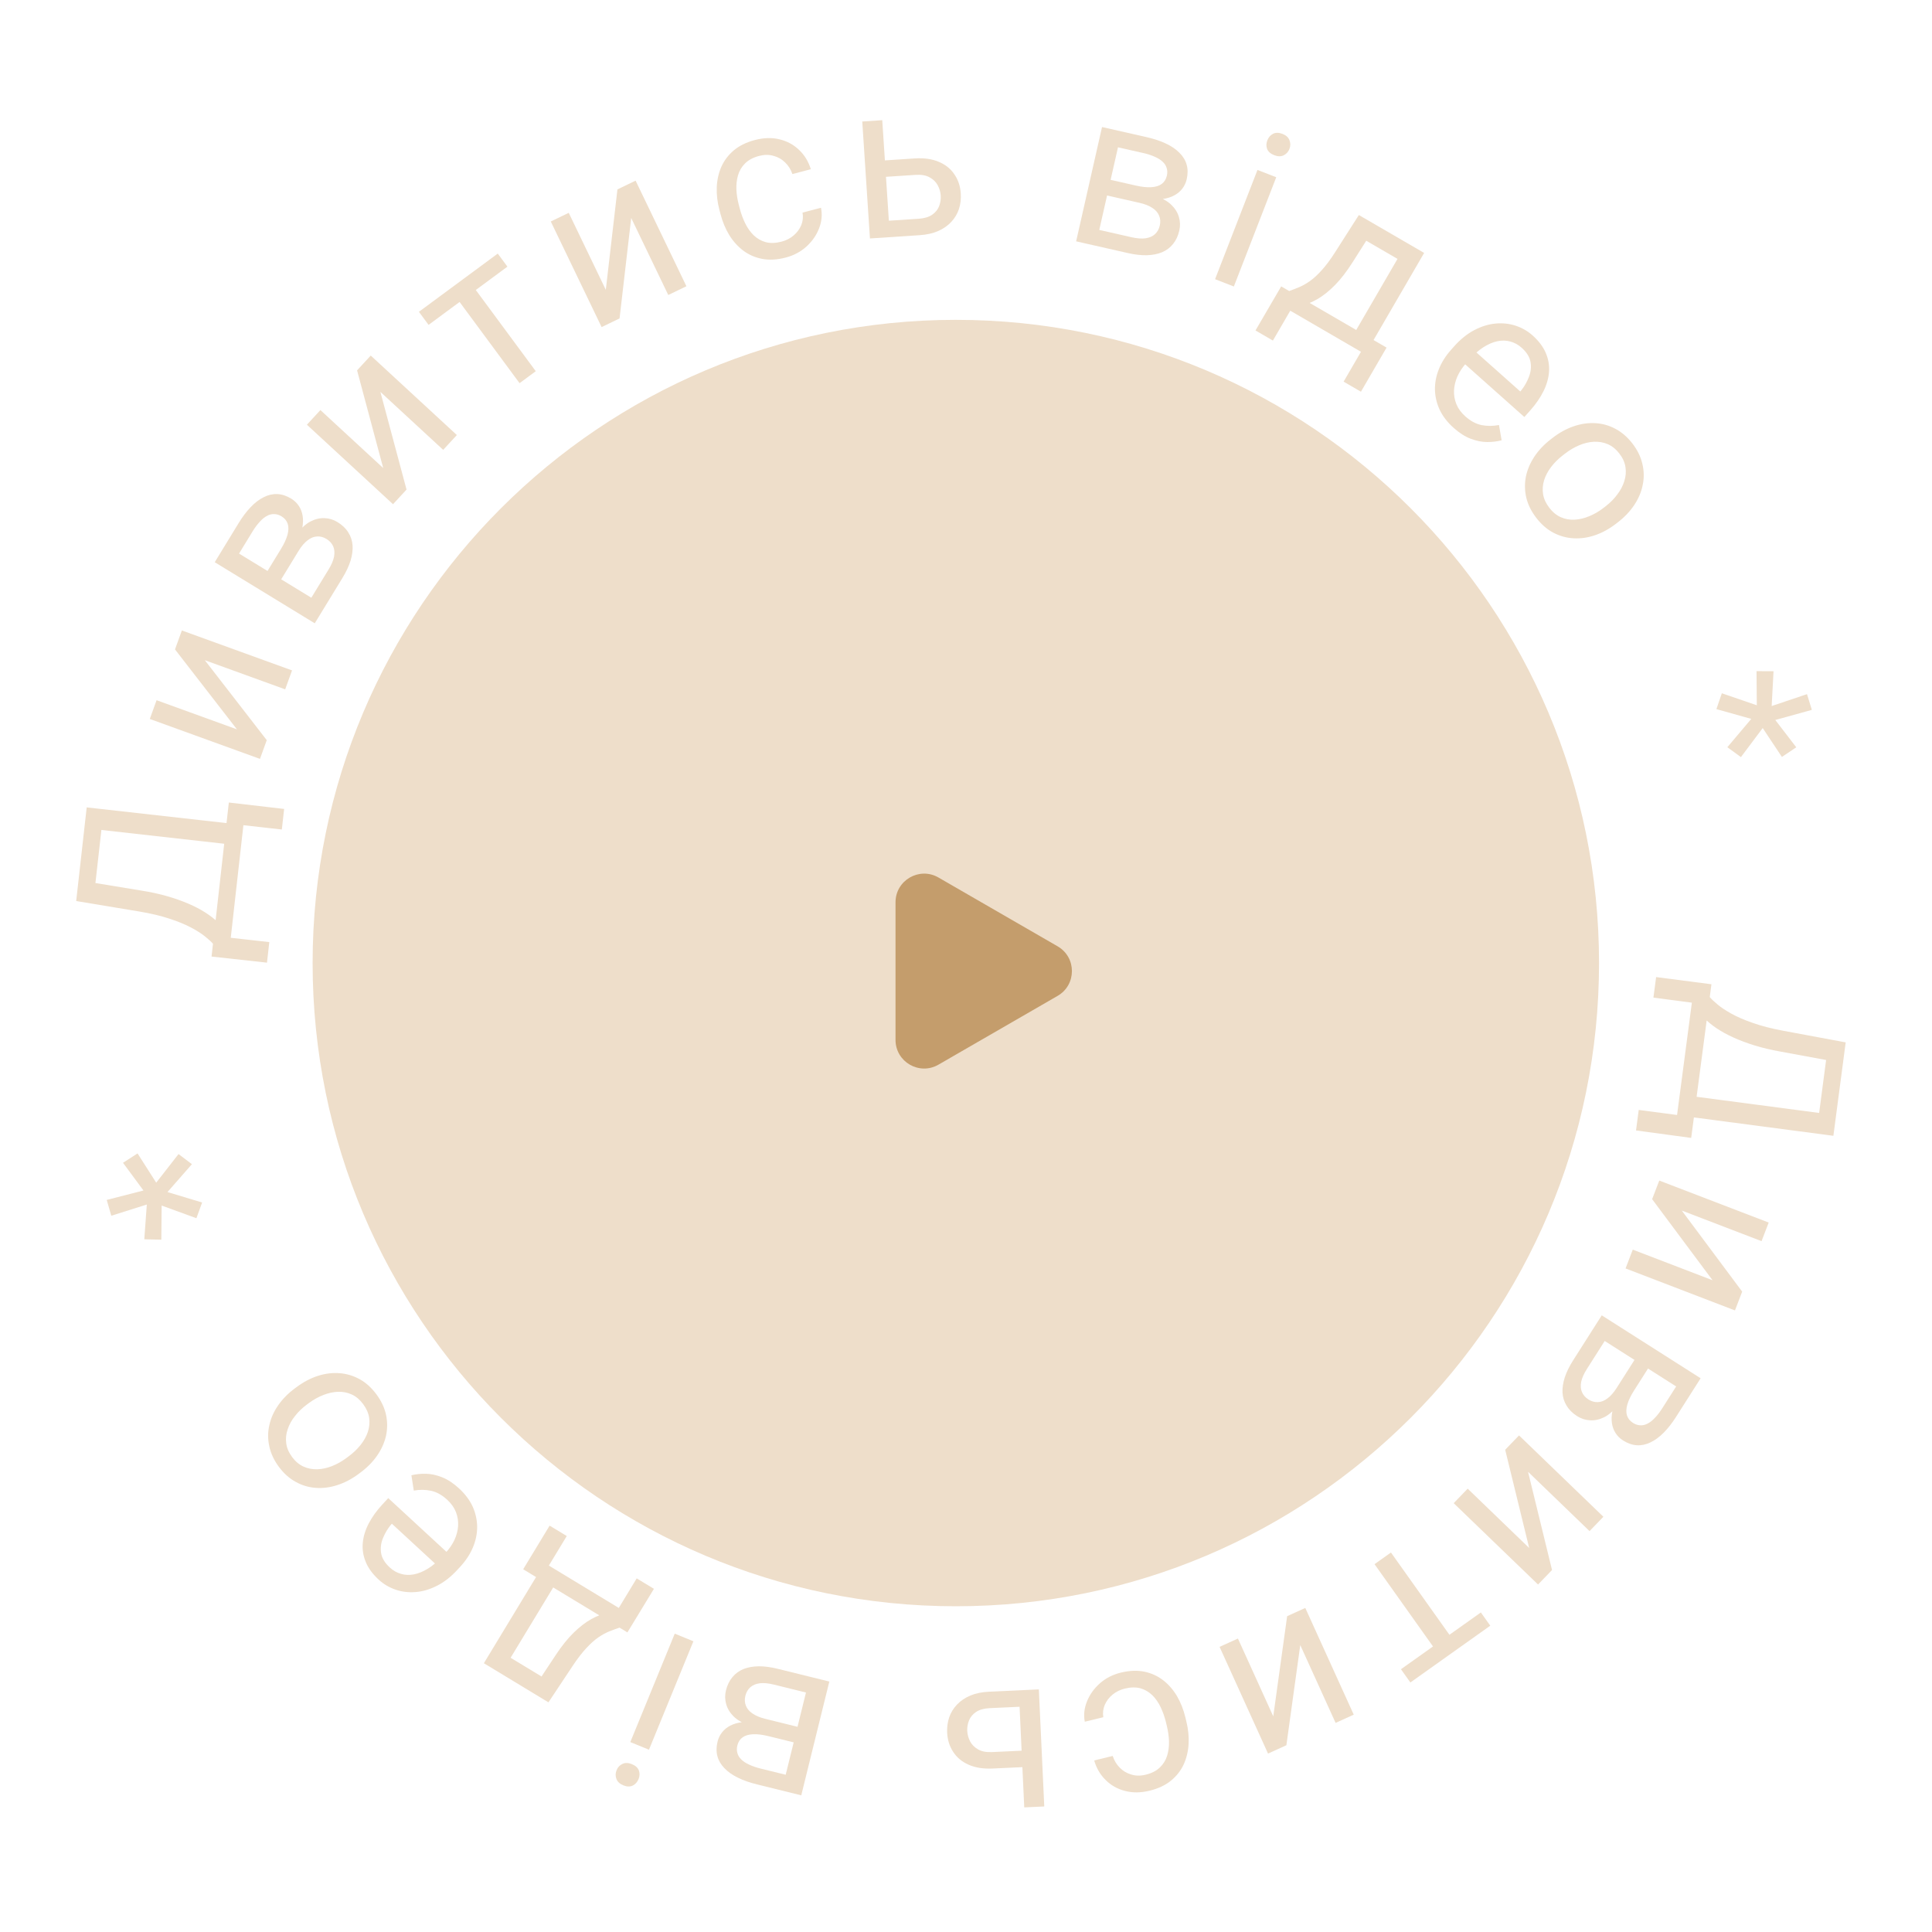 <svg width="135" height="135" viewBox="0 0 135 135" fill="none" xmlns="http://www.w3.org/2000/svg">
<path d="M111.734 67.294C111.734 92.116 91.611 112.239 66.789 112.239C41.966 112.239 21.844 92.116 21.844 67.294C21.844 42.471 41.966 22.349 66.789 22.349C91.611 22.349 111.734 42.471 111.734 67.294Z" fill="#EEDECA"/>
<path d="M73.901 66.124C75.235 66.893 75.235 68.818 73.901 69.588L65.575 74.395C64.242 75.165 62.575 74.202 62.575 72.663L62.575 63.048C62.575 61.509 64.242 60.547 65.575 61.316L73.901 66.124Z" fill="#C49D6C"/>
<path d="M118.339 78.253L117.161 78.098L118.251 69.829L119.429 69.984L118.339 78.253ZM119.398 70.217L115.534 69.708L115.723 68.274L119.588 68.776L119.398 70.217ZM118.173 79.513L114.318 78.99L114.507 77.557L118.364 78.065L118.173 79.513ZM128.273 78.119L127.088 77.963L127.718 73.176L128.904 73.332L128.273 78.119ZM128.109 79.365L117.184 77.925L117.374 76.484L128.299 77.924L128.109 79.365ZM128.969 72.837L128.778 74.285L124.411 73.48C123.755 73.363 123.153 73.22 122.605 73.052C122.062 72.883 121.57 72.699 121.128 72.498C120.686 72.297 120.295 72.083 119.953 71.855C119.617 71.627 119.33 71.393 119.091 71.153C118.858 70.914 118.672 70.671 118.531 70.423C118.395 70.181 118.307 69.943 118.267 69.709L118.354 69.049L119.532 69.204L119.47 69.669C119.593 69.817 119.776 69.992 120.02 70.192C120.262 70.397 120.583 70.609 120.981 70.83C121.384 71.056 121.883 71.272 122.476 71.477C123.07 71.688 123.778 71.87 124.603 72.025L128.969 72.837Z" fill="#EEDECA"/>
<path d="M117.515 84.588L121.736 90.253L121.232 91.567L113.587 88.633L114.091 87.319L119.666 89.458L115.444 83.793L115.943 82.493L123.589 85.427L123.09 86.727L117.515 84.588Z" fill="#EEDECA"/>
<path d="M112.968 96.98L114.411 94.713L115.364 95.302L114.186 97.154C113.953 97.52 113.795 97.847 113.713 98.136C113.628 98.429 113.619 98.683 113.685 98.899C113.751 99.114 113.891 99.29 114.104 99.425C114.27 99.531 114.438 99.587 114.607 99.593C114.778 99.606 114.949 99.568 115.119 99.479C115.294 99.393 115.466 99.257 115.637 99.073C115.81 98.896 115.984 98.669 116.16 98.392L117.123 96.879L111.172 93.092L111.924 91.911L118.833 96.307L117.118 99.002C116.839 99.44 116.55 99.81 116.252 100.11C115.95 100.414 115.642 100.64 115.328 100.787C115.014 100.94 114.697 101.007 114.374 100.988C114.052 100.968 113.729 100.855 113.406 100.649C113.197 100.517 113.026 100.348 112.893 100.144C112.76 99.939 112.674 99.708 112.635 99.45C112.596 99.192 112.606 98.912 112.667 98.61C112.732 98.31 112.852 97.995 113.027 97.663L112.968 96.98ZM109.929 95.046L111.643 92.352L112.227 93.549L110.887 95.656C110.678 95.984 110.545 96.282 110.488 96.55C110.435 96.822 110.451 97.059 110.537 97.263C110.624 97.474 110.776 97.648 110.993 97.787C111.21 97.925 111.43 97.987 111.654 97.974C111.879 97.968 112.101 97.882 112.321 97.716C112.544 97.553 112.76 97.308 112.968 96.98L114.11 95.186L115.047 95.8L113.621 98.041L112.991 98.242C112.72 98.602 112.422 98.863 112.097 99.027C111.771 99.191 111.444 99.263 111.114 99.245C110.789 99.23 110.486 99.133 110.205 98.954C109.882 98.748 109.636 98.505 109.468 98.224C109.296 97.948 109.201 97.642 109.181 97.307C109.166 96.974 109.22 96.617 109.343 96.235C109.471 95.855 109.666 95.459 109.929 95.046Z" fill="#EEDECA"/>
<path d="M106.773 102.842L108.449 109.706L107.472 110.719L101.578 105.035L102.555 104.022L106.853 108.167L105.176 101.303L106.143 100.301L112.038 105.985L111.071 106.987L106.773 102.842Z" fill="#EEDECA"/>
<path d="M100.79 115.973L96.046 109.298L97.194 108.483L101.938 115.157L100.79 115.973ZM98.551 117.565L97.893 116.639L103.476 112.671L104.134 113.596L98.551 117.565Z" fill="#EEDECA"/>
<path d="M90.857 114.951L89.887 121.95L88.605 122.532L85.219 115.076L86.501 114.494L88.97 119.931L89.94 112.932L91.208 112.356L94.594 119.813L93.326 120.388L90.857 114.951Z" fill="#EEDECA"/>
<path d="M78.595 117.992C78.272 118.071 77.989 118.21 77.746 118.409C77.504 118.608 77.322 118.844 77.202 119.117C77.082 119.395 77.046 119.687 77.094 119.992L75.8 120.306C75.71 119.829 75.763 119.352 75.959 118.874C76.15 118.401 76.451 117.983 76.861 117.619C77.273 117.259 77.76 117.011 78.324 116.874C78.922 116.729 79.47 116.708 79.967 116.811C80.46 116.914 80.898 117.114 81.281 117.411C81.66 117.708 81.98 118.077 82.243 118.517C82.501 118.963 82.696 119.453 82.825 119.988L82.9 120.297C83.03 120.831 83.082 121.353 83.055 121.863C83.024 122.38 82.909 122.857 82.709 123.295C82.504 123.734 82.206 124.112 81.816 124.43C81.421 124.749 80.925 124.982 80.326 125.127C79.704 125.278 79.129 125.282 78.601 125.14C78.074 125.003 77.626 124.749 77.255 124.377C76.881 124.011 76.615 123.556 76.457 123.013L77.751 122.699C77.856 123.021 78.021 123.295 78.247 123.521C78.468 123.747 78.735 123.906 79.047 123.996C79.356 124.093 79.692 124.097 80.055 124.009C80.472 123.908 80.802 123.739 81.046 123.503C81.286 123.274 81.456 122.999 81.555 122.679C81.65 122.365 81.693 122.03 81.685 121.674C81.673 121.324 81.624 120.975 81.54 120.627L81.465 120.318C81.38 119.97 81.263 119.635 81.112 119.313C80.961 118.991 80.772 118.713 80.543 118.478C80.31 118.244 80.033 118.077 79.713 117.978C79.39 117.885 79.017 117.89 78.595 117.992Z" fill="#EEDECA"/>
<path d="M71.818 123.463L69.361 123.577C68.7 123.607 68.138 123.517 67.674 123.307C67.21 123.101 66.852 122.802 66.602 122.409C66.346 122.022 66.207 121.574 66.183 121.065C66.166 120.687 66.215 120.328 66.33 119.99C66.446 119.656 66.63 119.36 66.88 119.1C67.126 118.842 67.437 118.633 67.813 118.474C68.185 118.32 68.618 118.232 69.112 118.209L72.59 118.048L72.969 126.228L71.57 126.293L71.244 119.262L69.165 119.358C68.762 119.377 68.443 119.465 68.207 119.622C67.972 119.78 67.807 119.977 67.712 120.214C67.617 120.45 67.575 120.695 67.587 120.947C67.599 121.194 67.663 121.433 67.779 121.665C67.896 121.897 68.079 122.086 68.328 122.231C68.578 122.381 68.904 122.446 69.307 122.428L71.764 122.314L71.818 123.463Z" fill="#EEDECA"/>
<path d="M53.479 120.107L56.088 120.75L55.834 121.841L53.703 121.316C53.282 121.212 52.921 121.167 52.621 121.182C52.317 121.195 52.073 121.267 51.89 121.399C51.707 121.53 51.585 121.718 51.524 121.963C51.477 122.154 51.478 122.331 51.526 122.494C51.568 122.66 51.659 122.81 51.797 122.943C51.935 123.08 52.118 123.201 52.347 123.304C52.57 123.411 52.841 123.504 53.16 123.583L54.901 124.012L56.59 117.164L57.95 117.499L55.989 125.45L52.888 124.685C52.383 124.56 51.941 124.405 51.561 124.217C51.176 124.029 50.864 123.809 50.624 123.558C50.379 123.31 50.214 123.03 50.13 122.718C50.046 122.407 50.05 122.065 50.141 121.692C50.201 121.452 50.306 121.237 50.457 121.045C50.608 120.854 50.8 120.698 51.032 120.579C51.264 120.459 51.533 120.38 51.839 120.341C52.143 120.307 52.48 120.32 52.85 120.38L53.479 120.107ZM54.342 116.609L57.443 117.374L56.495 118.31L54.07 117.711C53.693 117.618 53.368 117.588 53.095 117.619C52.821 117.655 52.601 117.747 52.435 117.893C52.263 118.043 52.146 118.242 52.084 118.492C52.023 118.742 52.034 118.971 52.118 119.179C52.196 119.39 52.348 119.573 52.575 119.728C52.8 119.887 53.102 120.014 53.479 120.107L55.544 120.616L55.261 121.7L52.682 121.064L52.291 120.531C51.863 120.389 51.52 120.19 51.261 119.934C51.002 119.678 50.829 119.391 50.741 119.073C50.652 118.76 50.647 118.442 50.727 118.118C50.819 117.746 50.971 117.435 51.183 117.186C51.39 116.936 51.649 116.748 51.961 116.622C52.272 116.501 52.627 116.438 53.029 116.433C53.429 116.433 53.867 116.492 54.342 116.609Z" fill="#EEDECA"/>
<path d="M44.044 121.729L47.149 114.152L48.452 114.686L45.347 122.263L44.044 121.729ZM44.621 124.313C44.535 124.523 44.399 124.675 44.214 124.768C44.024 124.859 43.803 124.853 43.551 124.75C43.303 124.648 43.144 124.499 43.072 124.3C42.996 124.1 43.001 123.895 43.087 123.685C43.17 123.484 43.308 123.339 43.503 123.25C43.691 123.163 43.909 123.171 44.156 123.272C44.408 123.376 44.571 123.524 44.644 123.718C44.711 123.914 44.703 124.113 44.621 124.313Z" fill="#EEDECA"/>
<path d="M38.323 118.952L37.126 118.227L38.817 115.668C39.246 115.019 39.669 114.491 40.087 114.083C40.505 113.676 40.914 113.36 41.315 113.137C41.713 112.918 42.102 112.768 42.482 112.685C42.858 112.6 43.221 112.557 43.569 112.556L44.165 112.917L43.54 113.875L43.291 113.732C43.046 113.814 42.803 113.903 42.562 113.999C42.319 114.099 42.066 114.238 41.805 114.416C41.541 114.599 41.264 114.847 40.974 115.161C40.677 115.476 40.359 115.888 40.021 116.397L38.323 118.952ZM38.026 118.772L33.811 116.219L38.054 109.215L39.252 109.941L35.679 115.838L38.696 117.665L38.026 118.772ZM43.841 114.065L36.558 109.654L38.405 106.605L39.603 107.331L38.352 109.396L43.239 112.356L44.49 110.291L45.694 111.02L43.841 114.065Z" fill="#EEDECA"/>
<path d="M32.084 104.012C32.502 104.399 32.818 104.82 33.029 105.276C33.233 105.732 33.337 106.203 33.342 106.688C33.343 107.17 33.245 107.649 33.046 108.125C32.847 108.6 32.553 109.049 32.163 109.472L31.947 109.706C31.495 110.195 31.021 110.564 30.524 110.812C30.023 111.065 29.526 111.209 29.031 111.247C28.536 111.285 28.068 111.227 27.626 111.073C27.184 110.919 26.795 110.687 26.457 110.375C26.027 109.978 25.725 109.562 25.55 109.126C25.372 108.687 25.306 108.241 25.352 107.79C25.395 107.342 25.534 106.893 25.77 106.445C26.002 106 26.313 105.566 26.703 105.143L27.129 104.682L31.623 108.83L30.848 109.669L27.383 106.471L27.311 106.549C27.08 106.83 26.896 107.141 26.759 107.482C26.619 107.819 26.576 108.164 26.629 108.515C26.683 108.866 26.885 109.205 27.238 109.53C27.471 109.745 27.732 109.894 28.021 109.975C28.307 110.06 28.609 110.071 28.928 110.009C29.247 109.946 29.573 109.811 29.908 109.605C30.242 109.399 30.577 109.114 30.913 108.751L31.128 108.517C31.392 108.232 31.601 107.927 31.756 107.603C31.904 107.279 31.989 106.953 32.011 106.624C32.03 106.291 31.98 105.97 31.86 105.66C31.737 105.347 31.535 105.061 31.253 104.801C30.89 104.465 30.513 104.255 30.124 104.171C29.735 104.087 29.332 104.081 28.913 104.155L28.747 103.085C29.058 103.009 29.396 102.974 29.761 102.98C30.125 102.987 30.505 103.07 30.901 103.229C31.293 103.385 31.687 103.646 32.084 104.012Z" fill="#EEDECA"/>
<path d="M25.178 102.902L25.038 103.006C24.564 103.356 24.072 103.613 23.564 103.775C23.053 103.939 22.551 104.003 22.058 103.965C21.562 103.93 21.094 103.789 20.655 103.543C20.212 103.299 19.821 102.948 19.482 102.49C19.14 102.027 18.919 101.548 18.816 101.053C18.707 100.557 18.708 100.066 18.821 99.582C18.926 99.096 19.133 98.633 19.441 98.192C19.745 97.754 20.134 97.36 20.609 97.009L20.749 96.906C21.224 96.555 21.715 96.299 22.223 96.137C22.731 95.975 23.234 95.914 23.734 95.953C24.226 95.991 24.694 96.132 25.137 96.375C25.573 96.617 25.962 96.97 26.304 97.432C26.645 97.895 26.869 98.373 26.976 98.865C27.078 99.36 27.077 99.85 26.971 100.336C26.859 100.821 26.65 101.282 26.346 101.72C26.043 102.157 25.653 102.552 25.178 102.902ZM24.206 101.88L24.346 101.776C24.675 101.533 24.957 101.265 25.192 100.972C25.424 100.682 25.594 100.378 25.703 100.059C25.809 99.736 25.841 99.409 25.797 99.077C25.749 98.749 25.609 98.428 25.378 98.116C25.151 97.808 24.888 97.584 24.592 97.446C24.288 97.306 23.967 97.242 23.63 97.252C23.293 97.263 22.952 97.336 22.607 97.472C22.255 97.607 21.914 97.795 21.585 98.038L21.445 98.142C21.121 98.382 20.844 98.648 20.616 98.942C20.381 99.235 20.21 99.543 20.104 99.867C19.991 100.189 19.956 100.515 20 100.847C20.041 101.174 20.177 101.494 20.408 101.806C20.635 102.115 20.901 102.339 21.205 102.478C21.506 102.614 21.828 102.677 22.172 102.667C22.509 102.656 22.853 102.582 23.202 102.443C23.547 102.307 23.882 102.119 24.206 101.88Z" fill="#EEDECA"/>
<path d="M13.724 85.124L11.296 84.239L11.273 86.624L10.083 86.596L10.259 84.167L7.776 84.951L7.458 83.846L10.025 83.187L8.595 81.251L9.612 80.597L10.915 82.64L12.475 80.641L13.411 81.348L11.702 83.296L14.124 84.025L13.724 85.124Z" fill="#EEDECA"/>
<path d="M15.848 57.34L17.029 57.473L16.098 65.761L14.918 65.629L15.848 57.34ZM14.944 65.396L18.817 65.83L18.656 67.267L14.782 66.84L14.944 65.396ZM15.99 56.077L19.854 56.526L19.693 57.962L15.827 57.529L15.99 56.077ZM5.918 57.665L7.107 57.799L6.568 62.597L5.38 62.464L5.918 57.665ZM6.059 56.417L17.009 57.646L16.847 59.09L5.896 57.861L6.059 56.417ZM5.324 62.96L5.487 61.508L9.869 62.229C10.527 62.333 11.132 62.465 11.683 62.623C12.229 62.781 12.725 62.956 13.17 63.148C13.616 63.34 14.011 63.547 14.357 63.769C14.698 63.989 14.99 64.218 15.232 64.453C15.47 64.688 15.661 64.928 15.806 65.172C15.947 65.412 16.04 65.648 16.085 65.882L16.011 66.543L14.83 66.411L14.882 65.945C14.756 65.799 14.57 65.628 14.323 65.433C14.076 65.232 13.752 65.026 13.349 64.813C12.942 64.595 12.439 64.388 11.842 64.194C11.245 63.995 10.533 63.827 9.705 63.688L5.324 62.96Z" fill="#EEDECA"/>
<path d="M16.555 50.963L12.228 45.378L12.708 44.054L20.407 46.845L19.927 48.168L14.313 46.133L18.64 51.719L18.166 53.028L10.467 50.238L10.941 48.928L16.555 50.963Z" fill="#EEDECA"/>
<path d="M20.856 38.505L19.455 40.798L18.492 40.227L19.636 38.354C19.862 37.983 20.013 37.653 20.09 37.363C20.169 37.069 20.174 36.814 20.104 36.6C20.034 36.386 19.891 36.213 19.676 36.081C19.508 35.979 19.339 35.926 19.169 35.923C18.998 35.913 18.828 35.954 18.66 36.046C18.487 36.135 18.316 36.274 18.149 36.461C17.98 36.642 17.809 36.872 17.638 37.152L16.703 38.682L22.723 42.359L21.993 43.554L15.005 39.285L16.67 36.56C16.941 36.116 17.223 35.742 17.516 35.436C17.811 35.126 18.115 34.895 18.427 34.742C18.737 34.583 19.054 34.51 19.376 34.524C19.699 34.538 20.024 34.644 20.351 34.844C20.562 34.973 20.736 35.139 20.873 35.34C21.01 35.542 21.1 35.772 21.144 36.029C21.188 36.286 21.182 36.567 21.127 36.87C21.068 37.171 20.953 37.488 20.785 37.823L20.856 38.505ZM23.93 40.383L22.266 43.108L21.66 41.922L22.962 39.791C23.164 39.459 23.291 39.159 23.344 38.889C23.392 38.617 23.371 38.38 23.282 38.177C23.191 37.968 23.036 37.796 22.816 37.662C22.596 37.528 22.375 37.47 22.151 37.487C21.927 37.497 21.706 37.587 21.49 37.757C21.27 37.924 21.058 38.173 20.856 38.505L19.747 40.32L18.799 39.723L20.184 37.456L20.81 37.244C21.074 36.879 21.367 36.612 21.69 36.442C22.012 36.273 22.338 36.194 22.668 36.206C22.993 36.215 23.298 36.307 23.582 36.481C23.909 36.681 24.16 36.919 24.333 37.197C24.509 37.47 24.61 37.774 24.636 38.109C24.658 38.441 24.61 38.8 24.494 39.184C24.373 39.565 24.185 39.965 23.93 40.383Z" fill="#EEDECA"/>
<path d="M26.777 32.705L24.951 25.879L25.906 24.845L31.923 30.399L30.968 31.434L26.58 27.383L28.407 34.209L27.462 35.232L21.445 29.678L22.389 28.654L26.777 32.705Z" fill="#EEDECA"/>
<path d="M32.572 19.351L37.437 25.938L36.305 26.774L31.44 20.187L32.572 19.351ZM34.782 17.719L35.456 18.632L29.947 22.701L29.272 21.788L34.782 17.719Z" fill="#EEDECA"/>
<path d="M42.331 20.252L43.144 13.234L44.413 12.623L47.964 20.002L46.696 20.613L44.106 15.232L43.292 22.251L42.038 22.855L38.486 15.476L39.741 14.872L42.331 20.252Z" fill="#EEDECA"/>
<path d="M54.616 16.884C54.938 16.799 55.218 16.655 55.457 16.451C55.696 16.248 55.873 16.008 55.988 15.733C56.102 15.452 56.132 15.16 56.078 14.856L57.367 14.517C57.465 14.992 57.422 15.471 57.235 15.953C57.053 16.428 56.76 16.852 56.356 17.224C55.952 17.591 55.469 17.849 54.908 17.996C54.313 18.153 53.766 18.184 53.267 18.091C52.772 17.997 52.33 17.805 51.941 17.516C51.557 17.226 51.23 16.863 50.959 16.429C50.692 15.988 50.488 15.501 50.349 14.969L50.268 14.662C50.128 14.13 50.066 13.609 50.084 13.098C50.104 12.581 50.211 12.102 50.402 11.661C50.599 11.218 50.889 10.834 51.273 10.508C51.662 10.182 52.154 9.94 52.749 9.784C53.369 9.621 53.944 9.605 54.474 9.737C55.004 9.864 55.457 10.11 55.834 10.475C56.216 10.834 56.49 11.284 56.658 11.824L55.37 12.162C55.26 11.842 55.09 11.571 54.859 11.35C54.634 11.127 54.364 10.974 54.05 10.89C53.739 10.799 53.403 10.801 53.042 10.896C52.627 11.005 52.3 11.18 52.061 11.42C51.825 11.654 51.66 11.932 51.568 12.254C51.478 12.57 51.442 12.905 51.457 13.261C51.476 13.611 51.531 13.959 51.622 14.306L51.703 14.613C51.794 14.96 51.918 15.292 52.075 15.611C52.231 15.93 52.426 16.205 52.659 16.436C52.897 16.665 53.176 16.826 53.498 16.919C53.824 17.006 54.196 16.994 54.616 16.884Z" fill="#EEDECA"/>
<path d="M61.456 11.233L63.91 11.071C64.569 11.028 65.133 11.107 65.602 11.309C66.07 11.506 66.433 11.798 66.691 12.186C66.954 12.568 67.102 13.013 67.135 13.522C67.16 13.899 67.118 14.259 67.009 14.6C66.899 14.935 66.722 15.235 66.476 15.499C66.236 15.763 65.929 15.978 65.555 16.144C65.186 16.304 64.755 16.401 64.262 16.433L60.788 16.662L60.251 8.49L61.648 8.398L62.11 15.422L64.187 15.286C64.589 15.259 64.907 15.165 65.139 15.003C65.371 14.841 65.532 14.641 65.623 14.402C65.713 14.164 65.75 13.919 65.734 13.667C65.718 13.42 65.649 13.182 65.528 12.952C65.406 12.723 65.22 12.538 64.968 12.398C64.716 12.252 64.388 12.193 63.985 12.219L61.531 12.38L61.456 11.233Z" fill="#EEDECA"/>
<path d="M79.616 14.171L76.996 13.578L77.228 12.482L79.369 12.967C79.792 13.063 80.154 13.101 80.453 13.08C80.757 13.061 81 12.985 81.18 12.85C81.361 12.714 81.479 12.524 81.535 12.278C81.579 12.086 81.575 11.909 81.523 11.748C81.478 11.582 81.385 11.434 81.244 11.304C81.103 11.169 80.918 11.052 80.687 10.953C80.462 10.85 80.189 10.762 79.87 10.69L78.12 10.294L76.561 17.173L75.196 16.863L77.005 8.877L80.12 9.583C80.627 9.698 81.072 9.845 81.456 10.025C81.844 10.206 82.16 10.42 82.404 10.667C82.655 10.91 82.825 11.186 82.915 11.496C83.005 11.807 83.008 12.149 82.923 12.523C82.868 12.764 82.767 12.981 82.62 13.176C82.472 13.37 82.284 13.529 82.054 13.653C81.824 13.777 81.557 13.861 81.252 13.905C80.948 13.945 80.61 13.939 80.24 13.886L79.616 14.171ZM78.82 17.685L75.705 16.979L76.635 16.026L79.071 16.578C79.45 16.663 79.775 16.688 80.047 16.651C80.321 16.61 80.539 16.514 80.702 16.365C80.871 16.212 80.984 16.01 81.041 15.759C81.098 15.508 81.083 15.28 80.995 15.073C80.913 14.863 80.757 14.683 80.528 14.533C80.299 14.378 79.995 14.257 79.616 14.171L77.542 13.701L77.804 12.612L80.395 13.199L80.796 13.725C81.226 13.858 81.573 14.051 81.837 14.302C82.101 14.553 82.28 14.837 82.374 15.153C82.469 15.464 82.479 15.782 82.406 16.107C82.321 16.481 82.175 16.794 81.968 17.048C81.765 17.302 81.509 17.495 81.2 17.626C80.892 17.753 80.537 17.823 80.136 17.835C79.736 17.843 79.297 17.793 78.82 17.685Z" fill="#EEDECA"/>
<path d="M89.179 12.385L86.216 20.019L84.904 19.509L87.867 11.875L89.179 12.385ZM88.554 9.812C88.636 9.6 88.769 9.446 88.952 9.35C89.141 9.255 89.362 9.257 89.616 9.356C89.865 9.452 90.027 9.599 90.102 9.796C90.182 9.995 90.181 10.2 90.099 10.412C90.02 10.614 89.885 10.761 89.692 10.854C89.505 10.944 89.287 10.941 89.038 10.844C88.784 10.746 88.618 10.6 88.541 10.408C88.471 10.213 88.475 10.014 88.554 9.812Z" fill="#EEDECA"/>
<path d="M94.951 15.025L96.162 15.728L94.518 18.318C94.101 18.974 93.688 19.51 93.278 19.925C92.867 20.341 92.464 20.663 92.067 20.894C91.673 21.12 91.287 21.278 90.908 21.367C90.534 21.459 90.172 21.509 89.824 21.517L89.222 21.167L89.829 20.198L90.081 20.336C90.324 20.249 90.565 20.156 90.804 20.055C91.046 19.951 91.295 19.807 91.553 19.624C91.814 19.437 92.086 19.184 92.371 18.865C92.662 18.544 92.972 18.126 93.3 17.611L94.951 15.025ZM95.252 15.2L99.513 17.674L95.4 24.755L94.189 24.052L97.652 18.09L94.602 16.319L95.252 15.2ZM89.525 20.012L96.887 24.289L95.097 27.371L93.886 26.668L95.099 24.581L90.158 21.71L88.945 23.798L87.728 23.091L89.525 20.012Z" fill="#EEDECA"/>
<path d="M101.575 29.898C101.149 29.519 100.827 29.104 100.607 28.652C100.395 28.2 100.282 27.731 100.268 27.246C100.258 26.764 100.348 26.283 100.538 25.804C100.728 25.325 101.014 24.87 101.397 24.441L101.608 24.203C102.051 23.706 102.518 23.328 103.011 23.071C103.507 22.81 104.002 22.656 104.496 22.609C104.99 22.563 105.459 22.612 105.904 22.758C106.348 22.904 106.742 23.129 107.085 23.434C107.522 23.823 107.832 24.234 108.014 24.667C108.2 25.102 108.275 25.547 108.237 25.999C108.202 26.448 108.071 26.899 107.844 27.352C107.62 27.801 107.316 28.24 106.934 28.67L106.516 29.139L101.948 25.073L102.708 24.22L106.23 27.354L106.301 27.275C106.527 26.99 106.705 26.676 106.835 26.333C106.969 25.993 107.006 25.647 106.947 25.297C106.887 24.947 106.678 24.612 106.32 24.294C106.083 24.082 105.819 23.939 105.528 23.863C105.241 23.783 104.939 23.777 104.621 23.846C104.304 23.914 103.98 24.055 103.649 24.267C103.318 24.479 102.988 24.77 102.66 25.139L102.448 25.377C102.19 25.667 101.986 25.975 101.837 26.302C101.696 26.628 101.616 26.956 101.6 27.286C101.587 27.619 101.643 27.939 101.768 28.247C101.897 28.557 102.105 28.84 102.391 29.095C102.761 29.424 103.141 29.627 103.531 29.704C103.922 29.781 104.325 29.779 104.742 29.698L104.928 30.765C104.618 30.847 104.281 30.888 103.916 30.888C103.552 30.887 103.17 30.811 102.772 30.66C102.377 30.511 101.978 30.257 101.575 29.898Z" fill="#EEDECA"/>
<path d="M108.359 30.698L108.496 30.592C108.964 30.231 109.449 29.964 109.953 29.791C110.461 29.615 110.962 29.541 111.455 29.568C111.952 29.592 112.422 29.722 112.867 29.959C113.315 30.193 113.714 30.535 114.063 30.986C114.414 31.441 114.647 31.915 114.76 32.408C114.88 32.902 114.889 33.392 114.787 33.879C114.693 34.367 114.496 34.834 114.198 35.282C113.904 35.726 113.523 36.129 113.056 36.49L112.918 36.596C112.451 36.957 111.966 37.224 111.461 37.397C110.957 37.57 110.455 37.642 109.955 37.614C109.462 37.587 108.992 37.457 108.543 37.223C108.102 36.99 107.705 36.647 107.353 36.191C107.002 35.736 106.767 35.264 106.65 34.774C106.537 34.281 106.528 33.791 106.623 33.303C106.724 32.816 106.923 32.351 107.217 31.906C107.511 31.462 107.892 31.059 108.359 30.698ZM109.353 31.7L109.215 31.806C108.892 32.056 108.616 32.33 108.387 32.628C108.162 32.923 107.999 33.231 107.896 33.553C107.797 33.878 107.773 34.206 107.824 34.536C107.88 34.863 108.026 35.181 108.264 35.488C108.498 35.791 108.765 36.009 109.065 36.141C109.372 36.274 109.693 36.331 110.03 36.313C110.367 36.295 110.706 36.214 111.048 36.071C111.398 35.929 111.734 35.733 112.057 35.483L112.195 35.376C112.514 35.129 112.785 34.856 113.006 34.557C113.235 34.259 113.399 33.948 113.498 33.622C113.605 33.298 113.632 32.97 113.581 32.64C113.533 32.314 113.39 31.997 113.152 31.69C112.918 31.386 112.647 31.168 112.341 31.035C112.037 30.907 111.713 30.851 111.369 30.868C111.032 30.886 110.691 30.968 110.345 31.114C110.003 31.258 109.672 31.453 109.353 31.7Z" fill="#EEDECA"/>
<path d="M120.315 48.443L122.759 49.282L122.738 46.897L123.927 46.903L123.797 49.335L126.265 48.504L126.604 49.603L124.05 50.31L125.516 52.218L124.512 52.892L123.17 50.874L121.649 52.903L120.7 52.213L122.371 50.233L119.935 49.55L120.315 48.443Z" fill="#EEDECA"/>
</svg>
